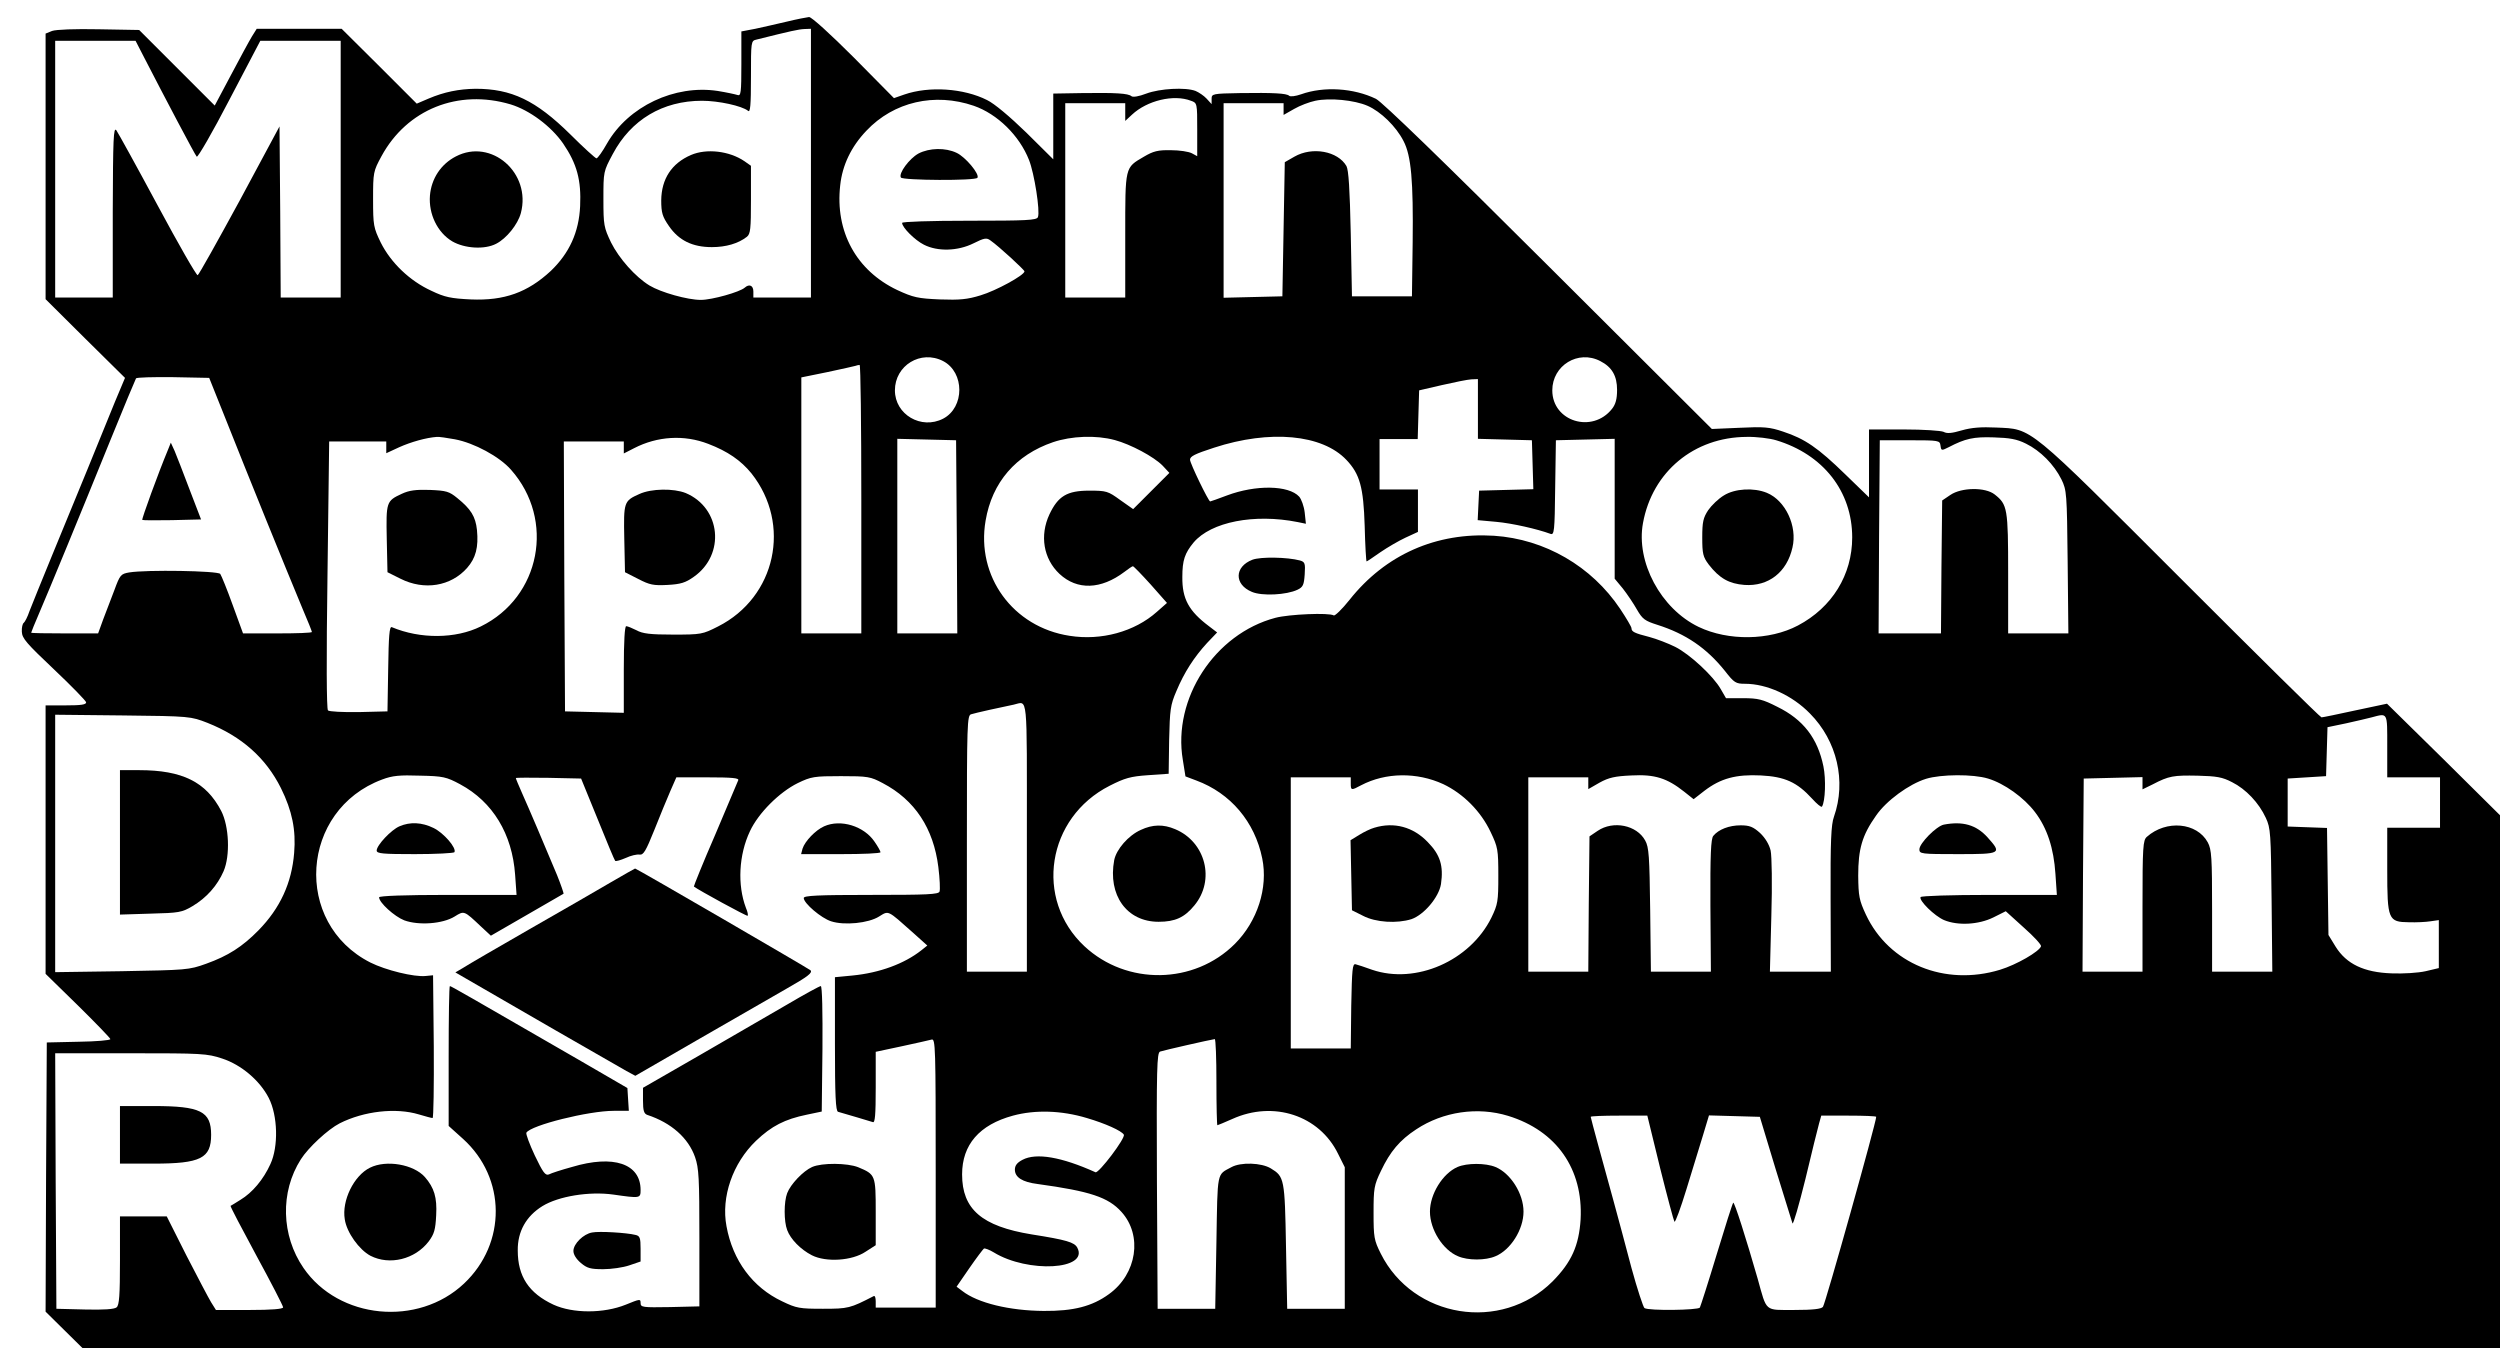 <?xml version="1.0" standalone="no"?>
<!DOCTYPE svg PUBLIC "-//W3C//DTD SVG 20010904//EN"
 "http://www.w3.org/TR/2001/REC-SVG-20010904/DTD/svg10.dtd">
<svg version="1.0" xmlns="http://www.w3.org/2000/svg"
 width="1042pt" height="562pt" viewBox="0 0 1042 562"
 preserveAspectRatio="xMidYMid meet">

<g transform="translate(0,562) scale(0.1,-0.1)"
fill="#000000" stroke="none">
<path d="M3280 5530 c-41 -10 -101 -23 -132 -30 l-58 -11 0 -136 c0 -120 -2
-134 -16 -129 -9 3 -46 11 -83 17 -179 27 -372 -64 -461 -219 -19 -34 -39 -62
-44 -62 -4 0 -54 45 -109 100 -144 142 -245 190 -395 190 -69 -1 -130 -13
-196 -41 l-49 -21 -156 156 -157 156 -177 0 -177 0 -20 -32 c-11 -18 -50 -90
-87 -160 l-68 -128 -158 158 -157 157 -168 3 c-100 2 -178 -1 -195 -7 l-27
-11 0 -553 0 -554 165 -164 166 -164 -42 -100 c-22 -55 -74 -181 -114 -280
-41 -99 -108 -263 -150 -365 -42 -102 -83 -204 -92 -227 -8 -24 -19 -45 -24
-49 -5 -3 -9 -20 -8 -37 1 -28 20 -49 134 -157 73 -69 133 -131 134 -137 1
-10 -22 -13 -84 -13 l-85 0 0 -560 0 -559 135 -132 c74 -73 135 -136 135 -140
0 -5 -60 -10 -132 -11 l-133 -3 -3 -561 -2 -561 77 -76 78 -77 5038 0 5037 0
0 1111 0 1111 -235 233 -236 232 -132 -28 c-73 -16 -136 -29 -141 -29 -5 0
-267 259 -583 575 -649 649 -621 626 -773 633 -62 3 -103 0 -144 -12 -41 -12
-61 -14 -75 -6 -11 5 -84 10 -165 10 l-146 0 0 -142 0 -141 -99 96 c-114 111
-168 148 -259 178 -56 19 -80 21 -181 16 l-116 -5 -680 678 c-440 439 -694
685 -720 698 -93 45 -217 53 -312 19 -23 -8 -45 -11 -50 -6 -11 10 -64 13
-205 11 -114 -2 -118 -3 -118 -24 l0 -22 -21 23 c-11 12 -32 26 -46 32 -42 16
-149 10 -205 -11 -31 -12 -56 -16 -62 -11 -14 12 -65 15 -208 13 l-118 -2 0
-137 0 -137 -112 111 c-69 67 -133 121 -164 136 -97 49 -241 59 -345 23 l-43
-15 -168 170 c-97 97 -176 169 -186 168 -9 -1 -51 -9 -92 -19z m100 -590 l0
-560 -120 0 -120 0 0 25 c0 25 -17 33 -36 16 -20 -18 -136 -51 -183 -51 -55 0
-166 31 -214 60 -59 36 -127 113 -160 179 -30 63 -32 72 -32 181 0 115 0 115
39 188 76 143 208 222 372 222 68 0 166 -21 192 -42 9 -8 12 21 12 141 0 148
0 151 23 156 144 36 176 43 200 44 l27 1 0 -560z m-2780 442 c88 -171 213
-408 220 -415 4 -5 66 102 136 237 l129 246 168 0 167 0 0 -535 0 -535 -125 0
-125 0 -2 356 -3 357 -166 -309 c-92 -169 -170 -309 -175 -311 -5 -2 -80 129
-167 291 -87 162 -165 303 -172 313 -12 15 -14 -32 -15 -339 l0 -358 -120 0
-120 0 0 535 0 535 168 0 167 0 35 -68z m1528 -197 c79 -24 169 -91 219 -163
58 -85 76 -153 71 -261 -5 -109 -45 -196 -122 -270 -97 -90 -194 -125 -334
-119 -82 4 -108 9 -164 36 -90 41 -169 117 -211 201 -30 62 -32 71 -32 181 0
112 1 116 35 179 106 195 319 281 538 216z m1931 -6 c98 -34 190 -124 230
-226 22 -55 47 -214 37 -238 -5 -13 -48 -15 -286 -15 -164 0 -280 -4 -280 -9
0 -19 53 -72 91 -91 57 -29 141 -27 207 6 44 22 54 24 70 12 36 -25 142 -123
142 -129 0 -16 -119 -81 -183 -100 -55 -17 -87 -20 -170 -17 -91 4 -110 8
-177 39 -171 81 -260 244 -238 437 9 84 46 161 109 227 114 121 285 160 448
104z m905 21 c26 -9 26 -11 26 -120 l0 -111 -22 12 c-13 7 -52 13 -88 13 -54
1 -73 -4 -112 -27 -80 -47 -78 -38 -78 -329 l0 -258 -125 0 -125 0 0 405 0
405 125 0 125 0 0 -37 0 -37 28 26 c63 59 174 86 246 58z m736 -21 c55 -24
119 -86 150 -147 32 -61 41 -166 38 -422 l-3 -225 -125 0 -125 0 -5 260 c-4
189 -9 266 -18 283 -36 62 -142 82 -217 39 l-40 -23 -5 -279 -5 -280 -122 -3
-123 -3 0 406 0 405 125 0 125 0 0 -24 0 -25 44 25 c24 14 64 29 88 34 60 13
163 3 218 -21z m-1769 -1064 c90 -47 90 -193 0 -240 -91 -47 -201 17 -201 118
0 104 108 170 201 122z m2739 0 c49 -25 70 -62 70 -120 0 -38 -6 -60 -21 -79
-82 -104 -249 -53 -249 77 0 104 108 170 200 122z m-3080 -575 l0 -560 -125 0
-125 0 0 534 0 533 108 22 c59 13 112 24 117 26 6 2 13 4 18 4 4 1 7 -251 7
-559z m-2668 380 c131 -330 256 -637 339 -837 22 -51 39 -94 39 -97 0 -4 -65
-6 -144 -6 l-143 0 -43 118 c-23 64 -47 123 -52 130 -11 13 -307 18 -380 6
-34 -6 -38 -10 -61 -73 -14 -36 -35 -92 -47 -123 l-21 -58 -140 0 c-76 0 -139
1 -139 3 0 2 15 39 34 83 43 100 165 396 296 719 56 138 104 253 107 258 2 4
72 6 155 5 l150 -3 50 -125z m5238 -5 l0 -124 113 -3 112 -3 3 -102 3 -102
-113 -3 -113 -3 -3 -61 -3 -62 77 -7 c67 -6 172 -30 226 -50 16 -6 18 8 20
192 l3 198 123 3 122 3 0 -292 0 -291 34 -41 c18 -23 45 -63 59 -88 23 -40 34
-47 84 -63 120 -38 206 -97 283 -193 38 -49 45 -53 83 -53 91 0 197 -48 271
-124 113 -114 152 -282 100 -430 -12 -33 -15 -102 -14 -343 l1 -303 -127 0
-127 0 6 233 c4 131 2 249 -3 272 -6 25 -22 52 -44 73 -29 26 -44 32 -81 32
-48 0 -92 -17 -114 -44 -10 -12 -13 -78 -12 -291 l2 -275 -125 0 -125 0 -3
258 c-3 223 -5 261 -21 289 -35 64 -133 84 -198 40 l-34 -23 -3 -282 -2 -282
-125 0 -125 0 0 405 0 405 125 0 125 0 0 -24 0 -25 47 27 c38 21 64 27 134 30
96 5 147 -11 219 -68 l39 -31 45 35 c68 52 132 69 235 64 100 -5 151 -28 214
-97 20 -22 38 -37 41 -33 14 22 17 115 6 168 -24 117 -84 195 -192 248 -61 31
-80 36 -143 36 l-71 0 -22 38 c-30 53 -128 145 -190 176 -28 14 -77 33 -107
41 -63 16 -75 22 -75 37 0 5 -21 41 -47 80 -119 178 -314 291 -526 305 -240
15 -452 -78 -602 -267 -31 -39 -61 -68 -66 -65 -19 12 -186 5 -243 -10 -253
-67 -429 -337 -386 -592 l11 -69 45 -17 c143 -53 244 -172 275 -325 25 -122
-20 -262 -114 -356 -170 -170 -451 -174 -627 -10 -210 196 -157 536 105 669
63 32 87 39 160 44 l86 6 2 140 c3 127 5 146 30 204 33 79 74 142 128 201 l42
44 -34 26 c-84 63 -112 114 -111 205 0 70 10 99 47 144 73 86 253 121 434 85
l34 -7 -5 47 c-3 26 -14 56 -23 66 -44 48 -181 50 -301 5 -37 -14 -68 -25 -70
-25 -7 0 -84 159 -84 174 0 14 20 24 100 50 233 76 451 56 552 -51 56 -59 71
-114 76 -275 2 -82 6 -148 8 -148 2 0 27 17 57 38 29 20 77 48 105 61 l52 24
0 89 0 88 -80 0 -80 0 0 105 0 105 80 0 79 0 3 102 3 101 95 22 c52 12 107 23
123 24 l27 1 0 -125z m-4264 -126 c80 -15 186 -72 234 -127 185 -209 123 -531
-126 -653 -105 -52 -252 -53 -371 -3 -10 4 -13 -37 -15 -173 l-3 -178 -119 -3
c-67 -1 -124 2 -129 7 -6 6 -7 214 -2 565 l7 556 119 0 119 0 0 -24 0 -25 54
25 c49 22 113 40 157 43 8 1 42 -4 75 -10z m1056 -19 c81 -31 136 -69 180
-123 168 -212 102 -516 -139 -638 -65 -33 -70 -34 -188 -34 -95 0 -127 4 -152
18 -18 9 -37 17 -43 17 -6 0 -10 -61 -10 -180 l0 -181 -122 3 -123 3 -3 563
-2 562 125 0 125 0 0 -25 0 -25 43 22 c97 50 208 57 309 18z m1694 16 c67 -18
164 -70 200 -107 l28 -30 -75 -75 -76 -76 -54 38 c-51 37 -57 39 -129 39 -93
0 -130 -23 -166 -99 -41 -88 -25 -185 42 -248 74 -69 173 -65 270 8 17 13 33
24 36 24 3 0 36 -34 74 -76 l68 -77 -42 -37 c-93 -83 -232 -121 -364 -100
-236 36 -390 248 -350 480 27 160 126 274 281 327 77 26 179 30 257 9z m2757
-1 c196 -59 317 -213 317 -405 0 -156 -84 -292 -226 -367 -119 -63 -291 -65
-414 -6 -158 76 -262 271 -232 433 39 214 213 358 432 359 41 1 97 -6 123 -14z
m1041 -14 c61 -30 117 -87 148 -149 22 -45 23 -57 26 -344 l3 -298 -125 0
-126 0 0 250 c0 272 -3 287 -56 329 -39 31 -138 30 -185 -2 l-34 -23 -3 -277
-2 -277 -130 0 -130 0 2 403 3 402 125 0 c122 0 125 -1 128 -22 3 -22 4 -22
34 -7 69 36 104 44 188 41 66 -2 96 -7 134 -26z m-4456 -388 l2 -403 -125 0
-125 0 0 405 0 406 123 -3 122 -3 3 -402z m292 -1253 l0 -560 -125 0 -125 0 0
534 c0 501 1 535 18 539 15 5 127 30 177 40 60 13 55 62 55 -553z m-3415 477
c143 -57 243 -146 306 -272 47 -95 63 -175 55 -270 -10 -125 -58 -230 -149
-323 -67 -68 -126 -106 -218 -139 -72 -26 -82 -26 -351 -31 l-278 -4 0 537 0
536 283 -3 c281 -3 282 -4 352 -31z m9085 -97 l0 -130 110 0 110 0 0 -105 0
-105 -110 0 -110 0 0 -174 c0 -210 4 -219 91 -220 30 -1 70 1 89 4 l35 5 0
-100 0 -100 -55 -13 c-31 -7 -93 -11 -142 -9 -115 4 -188 39 -233 111 l-30 49
-3 223 -3 223 -82 3 -82 3 0 100 0 100 80 5 80 5 3 102 3 102 77 16 c42 9 91
21 107 25 68 18 65 23 65 -120z m-8032 -159 c136 -73 217 -207 229 -377 l6
-84 -287 0 c-177 0 -286 -4 -286 -10 0 -22 64 -80 105 -96 60 -22 160 -15 210
16 40 25 39 25 110 -42 l41 -38 149 86 c83 48 152 88 154 89 1 2 -11 37 -27
77 -51 122 -118 280 -146 342 -14 32 -26 60 -26 63 0 2 61 2 136 1 l136 -3 69
-169 c37 -92 70 -171 73 -174 3 -3 23 3 44 12 21 10 47 16 58 14 16 -2 26 15
61 102 23 58 53 131 67 163 l25 57 131 0 c102 0 131 -3 127 -12 -3 -7 -46
-109 -96 -227 -51 -117 -90 -215 -89 -216 19 -15 221 -125 224 -122 3 2 0 17
-7 33 -36 95 -30 221 17 320 35 75 122 162 199 200 56 27 68 29 180 29 113 0
123 -2 174 -29 134 -70 212 -189 232 -350 6 -48 8 -94 5 -102 -4 -12 -51 -14
-286 -14 -223 0 -280 -3 -280 -13 0 -22 73 -84 114 -97 55 -18 156 -8 200 20
41 25 33 29 142 -68 l59 -53 -25 -20 c-71 -56 -174 -94 -287 -105 l-73 -7 0
-279 c0 -214 3 -279 13 -282 34 -10 134 -39 145 -43 9 -4 12 29 12 144 l0 149
108 23 c59 13 115 25 125 28 16 4 17 -27 17 -556 l0 -561 -125 0 -125 0 0 26
c0 14 -3 24 -8 22 -99 -51 -106 -53 -212 -53 -97 0 -110 2 -170 31 -123 58
-206 170 -232 313 -23 122 26 263 123 356 65 62 120 90 212 109 l62 13 3 261
c1 152 -1 262 -7 262 -5 0 -69 -35 -142 -78 -74 -43 -239 -138 -366 -212
l-233 -134 0 -53 c0 -42 4 -55 18 -60 100 -33 171 -96 199 -176 16 -46 18 -88
18 -337 l0 -285 -122 -3 c-115 -2 -123 -1 -123 17 0 18 -3 17 -62 -7 -92 -37
-220 -37 -301 0 -103 48 -149 118 -149 226 -1 79 35 143 103 185 67 41 194 62
295 48 112 -16 114 -16 114 19 0 110 -113 148 -286 96 -44 -12 -87 -26 -96
-31 -15 -6 -25 8 -59 79 -22 47 -38 90 -35 95 19 31 259 91 364 91 l63 0 -3
47 -3 48 -205 119 c-459 265 -530 306 -535 306 -3 0 -5 -131 -5 -292 l0 -291
60 -54 c180 -163 182 -435 4 -603 -192 -181 -522 -149 -669 65 -93 135 -98
317 -11 453 31 49 113 125 162 150 101 51 234 66 330 37 27 -8 52 -15 57 -15
4 0 6 134 5 298 l-3 297 -31 -3 c-48 -5 -166 24 -230 56 -324 164 -293 636 49
763 42 16 73 19 157 16 97 -2 110 -5 168 -36z m4097 1 c84 -40 157 -113 198
-200 30 -63 32 -73 32 -182 0 -107 -2 -119 -29 -175 -89 -180 -315 -279 -497
-217 -30 11 -61 21 -69 23 -13 3 -15 -21 -18 -173 l-2 -178 -125 0 -125 0 0
565 0 565 125 0 125 0 0 -25 c0 -30 2 -30 43 -8 103 54 233 55 342 5z m2271
23 c67 -20 150 -79 196 -140 51 -67 78 -151 85 -257 l6 -88 -281 0 c-160 0
-283 -4 -287 -9 -8 -14 58 -79 98 -96 58 -24 144 -19 205 11 l52 26 75 -68
c42 -37 74 -72 72 -78 -7 -22 -102 -77 -171 -98 -230 -70 -463 25 -559 230
-28 60 -31 77 -32 162 0 111 16 168 74 250 43 63 138 132 209 154 62 19 196
20 258 1z m1017 -15 c58 -29 112 -86 141 -149 20 -43 21 -64 24 -343 l3 -298
-125 0 -126 0 0 253 c0 225 -2 256 -18 286 -45 83 -173 95 -254 23 -16 -14
-18 -41 -18 -289 l0 -273 -125 0 -125 0 2 403 3 402 123 3 122 3 0 -26 0 -25
43 21 c67 35 86 38 187 36 79 -2 103 -6 143 -27z m-4233 -1250 c0 -99 2 -180
4 -180 2 0 30 12 62 26 172 78 363 15 441 -145 l28 -56 0 -295 0 -295 -120 0
-120 0 -5 260 c-5 282 -7 291 -63 325 -39 24 -126 27 -165 5 -61 -33 -57 -12
-62 -312 l-5 -278 -120 0 -120 0 -3 533 c-2 474 0 533 13 539 14 5 207 49 228
52 4 1 7 -80 7 -179z m-4144 98 c80 -26 157 -92 194 -164 38 -74 41 -203 7
-276 -29 -64 -75 -119 -125 -149 -20 -13 -39 -24 -41 -25 -2 -2 47 -95 108
-208 61 -112 111 -209 111 -215 0 -7 -48 -11 -140 -11 l-140 0 -20 32 c-11 18
-57 106 -103 195 l-82 163 -97 0 -98 0 0 -184 c0 -145 -3 -186 -14 -195 -9 -8
-54 -11 -132 -9 l-119 3 -3 533 -2 532 315 0 c296 0 318 -1 381 -22z m3604
-248 c78 -23 144 -53 154 -69 9 -13 -105 -163 -118 -157 -142 64 -247 82 -304
52 -23 -12 -32 -24 -32 -41 0 -32 31 -52 95 -60 218 -30 294 -55 349 -116 89
-98 65 -259 -52 -343 -70 -51 -148 -71 -272 -70 -142 1 -275 33 -339 83 l-24
18 53 77 c29 42 57 79 61 82 4 2 23 -5 41 -16 142 -87 398 -73 348 20 -12 22
-44 32 -190 55 -208 34 -290 105 -290 250 0 124 72 207 212 245 92 25 202 22
308 -10z m1756 9 c202 -62 313 -222 302 -431 -7 -110 -38 -179 -117 -259 -214
-213 -581 -154 -716 116 -28 56 -30 68 -30 170 0 102 2 115 31 175 38 80 78
128 147 173 112 74 256 95 383 56z m633 -216 c30 -120 57 -221 60 -225 4 -4
26 57 50 135 24 78 55 179 69 225 l25 83 106 -3 106 -3 65 -215 c37 -118 68
-221 71 -229 3 -7 27 76 54 185 26 110 52 214 57 232 l9 32 114 0 c63 0 115
-2 115 -5 0 -23 -212 -780 -222 -792 -7 -9 -42 -13 -119 -13 -126 0 -114 -10
-153 130 -48 167 -97 322 -102 317 -3 -3 -34 -100 -69 -216 -35 -116 -67 -215
-70 -221 -7 -11 -214 -14 -231 -2 -5 4 -30 79 -54 167 -23 88 -57 214 -75 280
-18 66 -47 171 -64 233 -17 62 -31 115 -31 117 0 3 53 5 118 5 l118 0 53 -217z"/>
<path d="M2880 4974 c-81 -35 -123 -100 -124 -189 0 -52 5 -68 32 -107 41 -60
98 -88 179 -88 59 0 110 15 146 43 15 12 17 33 17 155 l0 141 -27 19 c-63 43
-158 54 -223 26z"/>
<path d="M1900 4968 c-62 -32 -102 -92 -108 -163 -6 -77 31 -154 93 -191 52
-30 135 -35 183 -10 43 22 90 80 103 128 44 167 -123 313 -271 236z"/>
<path d="M3828 4980 c-38 -21 -84 -83 -73 -100 8 -12 311 -14 319 -1 10 15
-50 87 -87 104 -46 22 -113 21 -159 -3z"/>
<path d="M700 3745 c-40 -96 -110 -288 -107 -292 3 -2 58 -2 124 -1 l121 3
-48 125 c-26 69 -54 141 -62 160 l-16 35 -12 -30z"/>
<path d="M5220 3287 c-75 -29 -77 -103 -2 -134 42 -18 144 -13 190 9 23 11 27
20 30 64 3 46 1 52 -20 58 -52 14 -164 16 -198 3z"/>
<path d="M4755 2161 c-52 -23 -102 -81 -111 -126 -27 -146 52 -257 185 -257
69 0 108 18 149 68 88 106 47 265 -80 318 -49 21 -94 20 -143 -3z"/>
<path d="M1675 3562 c-65 -30 -66 -34 -63 -188 l3 -139 54 -27 c99 -50 210
-32 278 45 36 41 48 86 41 158 -6 56 -25 87 -82 133 -34 28 -46 31 -114 34
-59 2 -87 -2 -117 -16z"/>
<path d="M2665 3561 c-65 -29 -66 -33 -63 -187 l3 -139 55 -28 c48 -25 64 -28
122 -25 55 3 75 9 110 34 132 93 113 287 -34 349 -50 20 -143 19 -193 -4z"/>
<path d="M7185 3555 c-22 -13 -51 -41 -65 -61 -21 -32 -25 -49 -25 -114 0 -68
3 -81 27 -113 45 -58 85 -80 149 -85 100 -7 177 53 200 156 21 89 -29 196
-107 228 -54 22 -133 18 -179 -11z"/>
<path d="M500 2109 l0 -301 128 4 c118 3 130 5 174 31 59 35 104 86 130 146
28 65 23 187 -10 251 -63 121 -162 170 -342 170 l-80 0 0 -301z"/>
<path d="M1665 2176 c-35 -15 -95 -79 -95 -101 0 -13 26 -15 159 -15 88 0 162
4 165 8 10 17 -44 80 -87 101 -49 24 -98 26 -142 7z"/>
<path d="M3435 2176 c-36 -16 -80 -62 -90 -93 l-6 -23 165 0 c91 0 166 3 166
8 0 4 -11 24 -25 44 -44 65 -141 95 -210 64z"/>
<path d="M2545 1942 c-55 -32 -208 -121 -340 -196 -132 -76 -255 -147 -273
-159 l-34 -20 69 -40 c115 -67 606 -350 644 -371 l37 -20 258 149 c143 82 310
178 372 214 90 51 110 67 100 77 -11 9 -725 424 -731 424 -1 0 -47 -26 -102
-58z"/>
<path d="M1542 753 c-67 -33 -118 -137 -105 -215 8 -55 60 -127 107 -152 80
-41 186 -15 243 60 23 31 28 49 31 109 4 74 -8 114 -47 159 -47 53 -161 73
-229 39z"/>
<path d="M3385 756 c-38 -17 -90 -72 -104 -109 -14 -36 -14 -118 0 -154 14
-38 56 -81 103 -105 59 -30 168 -23 224 15 l42 27 0 139 c0 153 -1 156 -73
186 -45 18 -151 19 -192 1z"/>
<path d="M2468 483 c-36 -6 -78 -47 -78 -77 0 -15 12 -34 31 -50 26 -22 40
-26 93 -26 34 0 83 7 109 16 l47 16 0 53 c0 46 -3 54 -22 58 -36 9 -150 16
-180 10z"/>
<path d="M5728 2170 c-15 -4 -44 -18 -63 -30 l-36 -22 3 -146 3 -146 46 -23
c53 -28 142 -33 202 -14 52 18 114 91 123 146 11 76 -3 122 -55 175 -61 64
-141 85 -223 60z"/>
<path d="M8102 2183 c-31 -6 -102 -78 -102 -103 0 -19 7 -20 160 -20 182 0
185 2 124 70 -47 52 -103 68 -182 53z"/>
<path d="M500 890 l0 -120 140 0 c196 0 240 22 240 120 0 98 -44 120 -240 120
l-140 0 0 -120z"/>
<path d="M6075 756 c-62 -27 -115 -113 -115 -186 0 -75 54 -160 117 -186 41
-18 115 -18 156 0 63 26 117 111 117 186 0 75 -54 160 -117 186 -41 17 -119
17 -158 0z"/>
</g>
</svg>
